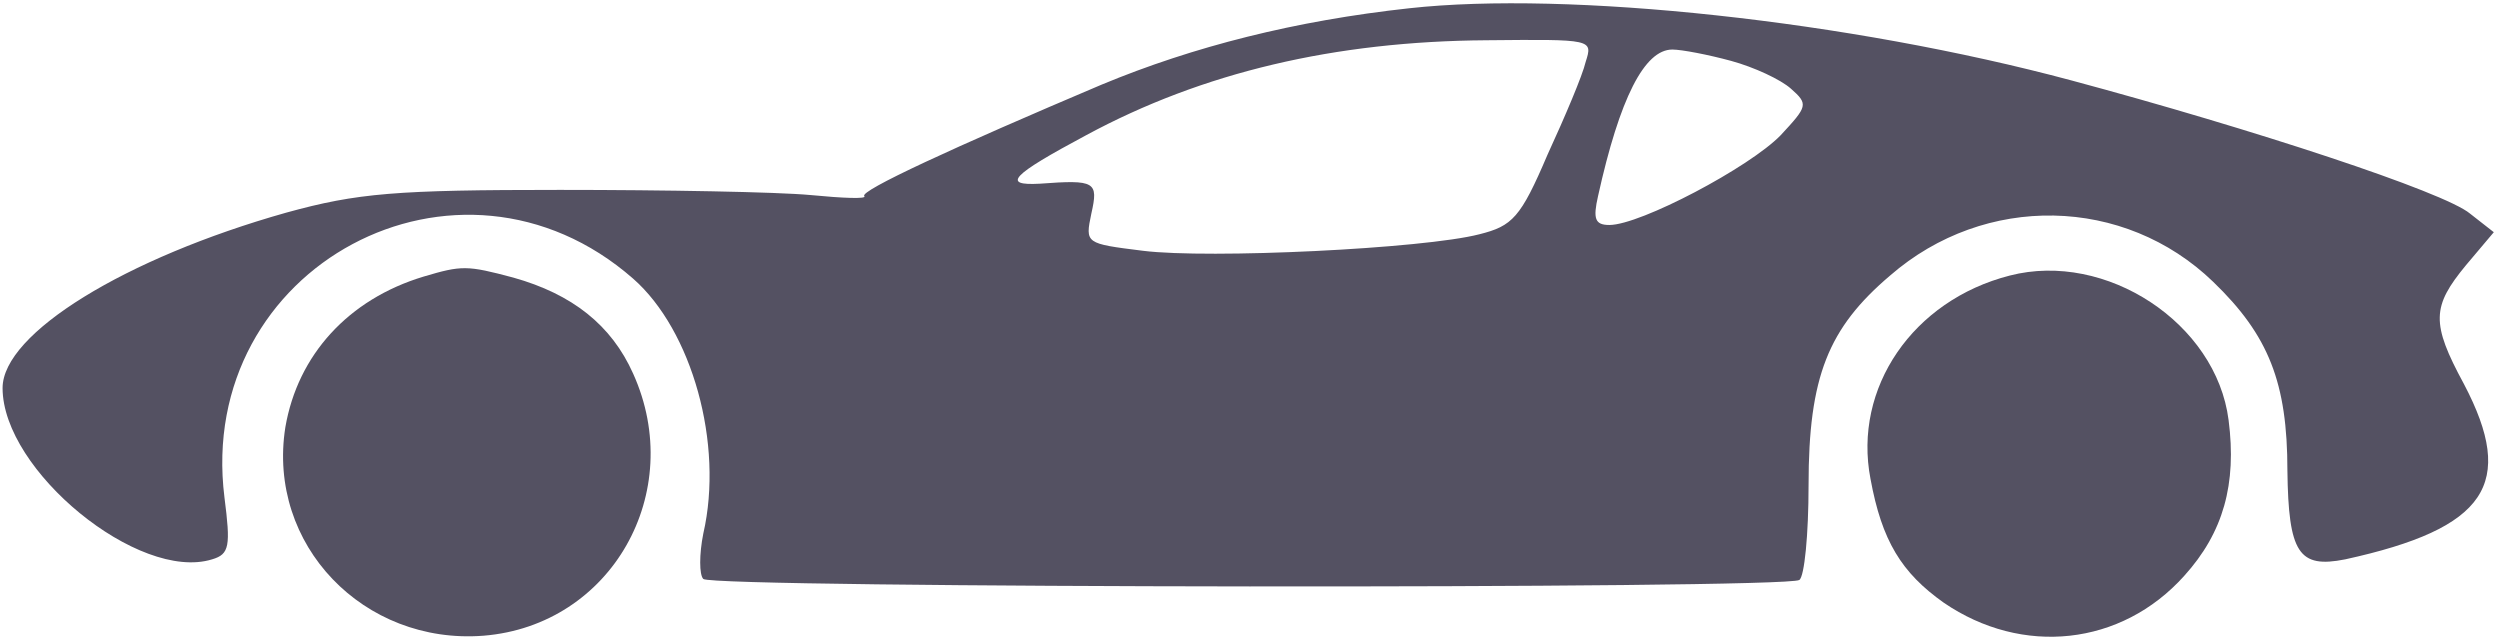 <svg width="323" height="83" viewBox="0 0 323 83" fill="none" xmlns="http://www.w3.org/2000/svg">
<path d="M182.067 1.068C167.4 2.668 154.2 6.001 142.333 10.934C123.133 19.068 111 24.668 111.667 25.334C112.067 25.734 108.867 25.601 104.733 25.201C100.467 24.801 85.933 24.534 72.333 24.534C51.133 24.534 46.2 24.934 37 27.468C16.2 33.334 0.333 43.068 0.333 50.134C0.333 60.801 17.933 75.201 27.4 72.268C29.667 71.601 29.8 70.534 29 64.268C25.267 34.401 59.267 16.268 81.8 36.001C89.4 42.668 93.533 57.334 90.867 68.934C90.333 71.601 90.333 74.268 90.867 74.801C92.067 76.001 230.6 76.134 232.467 74.934C233.133 74.534 233.667 69.068 233.667 62.668C233.667 48.668 236.2 42.401 244.2 35.601C256.467 24.934 274.467 25.334 285.933 36.401C293.133 43.334 295.533 49.468 295.533 60.801C295.667 71.468 297 73.468 303 72.268C321.267 68.268 325.133 62.534 318.333 49.601C314.067 41.734 314.2 39.601 318.6 34.268L322.2 30.001L319.133 27.601C315.8 24.801 291 16.668 267.667 10.401C238.867 2.668 202.6 -1.199 182.067 1.068ZM204.867 8.001C204.467 9.734 202.2 15.068 199.933 20.001C196.467 28.134 195.4 29.201 191.133 30.268C183.933 32.134 156.2 33.468 147.667 32.401C140.2 31.468 140.2 31.468 141 27.601C141.933 23.468 141.533 23.201 134.333 23.734C129.4 24.001 130.6 22.668 140.333 17.468C155.4 9.334 172.467 5.334 192.067 5.201C205.8 5.068 205.8 5.068 204.867 8.001ZM223.667 7.868C226.6 8.668 230.067 10.268 231.4 11.468C233.667 13.468 233.533 13.734 230.067 17.468C226.067 21.601 211.933 29.068 207.933 29.068C206.067 29.068 205.8 28.268 206.467 25.334C209.267 12.668 212.467 6.401 216.067 6.401C217.267 6.401 220.733 7.068 223.667 7.868Z" fill="#545162"/>
<path d="M54.733 35.734C45 38.668 38.467 45.868 36.867 55.201C34.467 70.401 47 83.334 62.467 82.134C79 80.801 88.733 63.601 81.8 48.268C79 42.001 73.933 38.001 66.333 35.868C60.333 34.268 59.667 34.268 54.733 35.734Z" fill="#545162"/>
<path d="M259.667 35.601C247.133 38.801 239.4 50.134 241.667 61.868C243.133 69.868 245.667 74.001 251.133 77.868C261.267 84.801 274.067 83.468 282.2 74.401C287.267 68.801 289 62.534 287.933 54.268C286.333 41.734 272.067 32.401 259.667 35.601Z" fill="#545162"/>
</svg>
